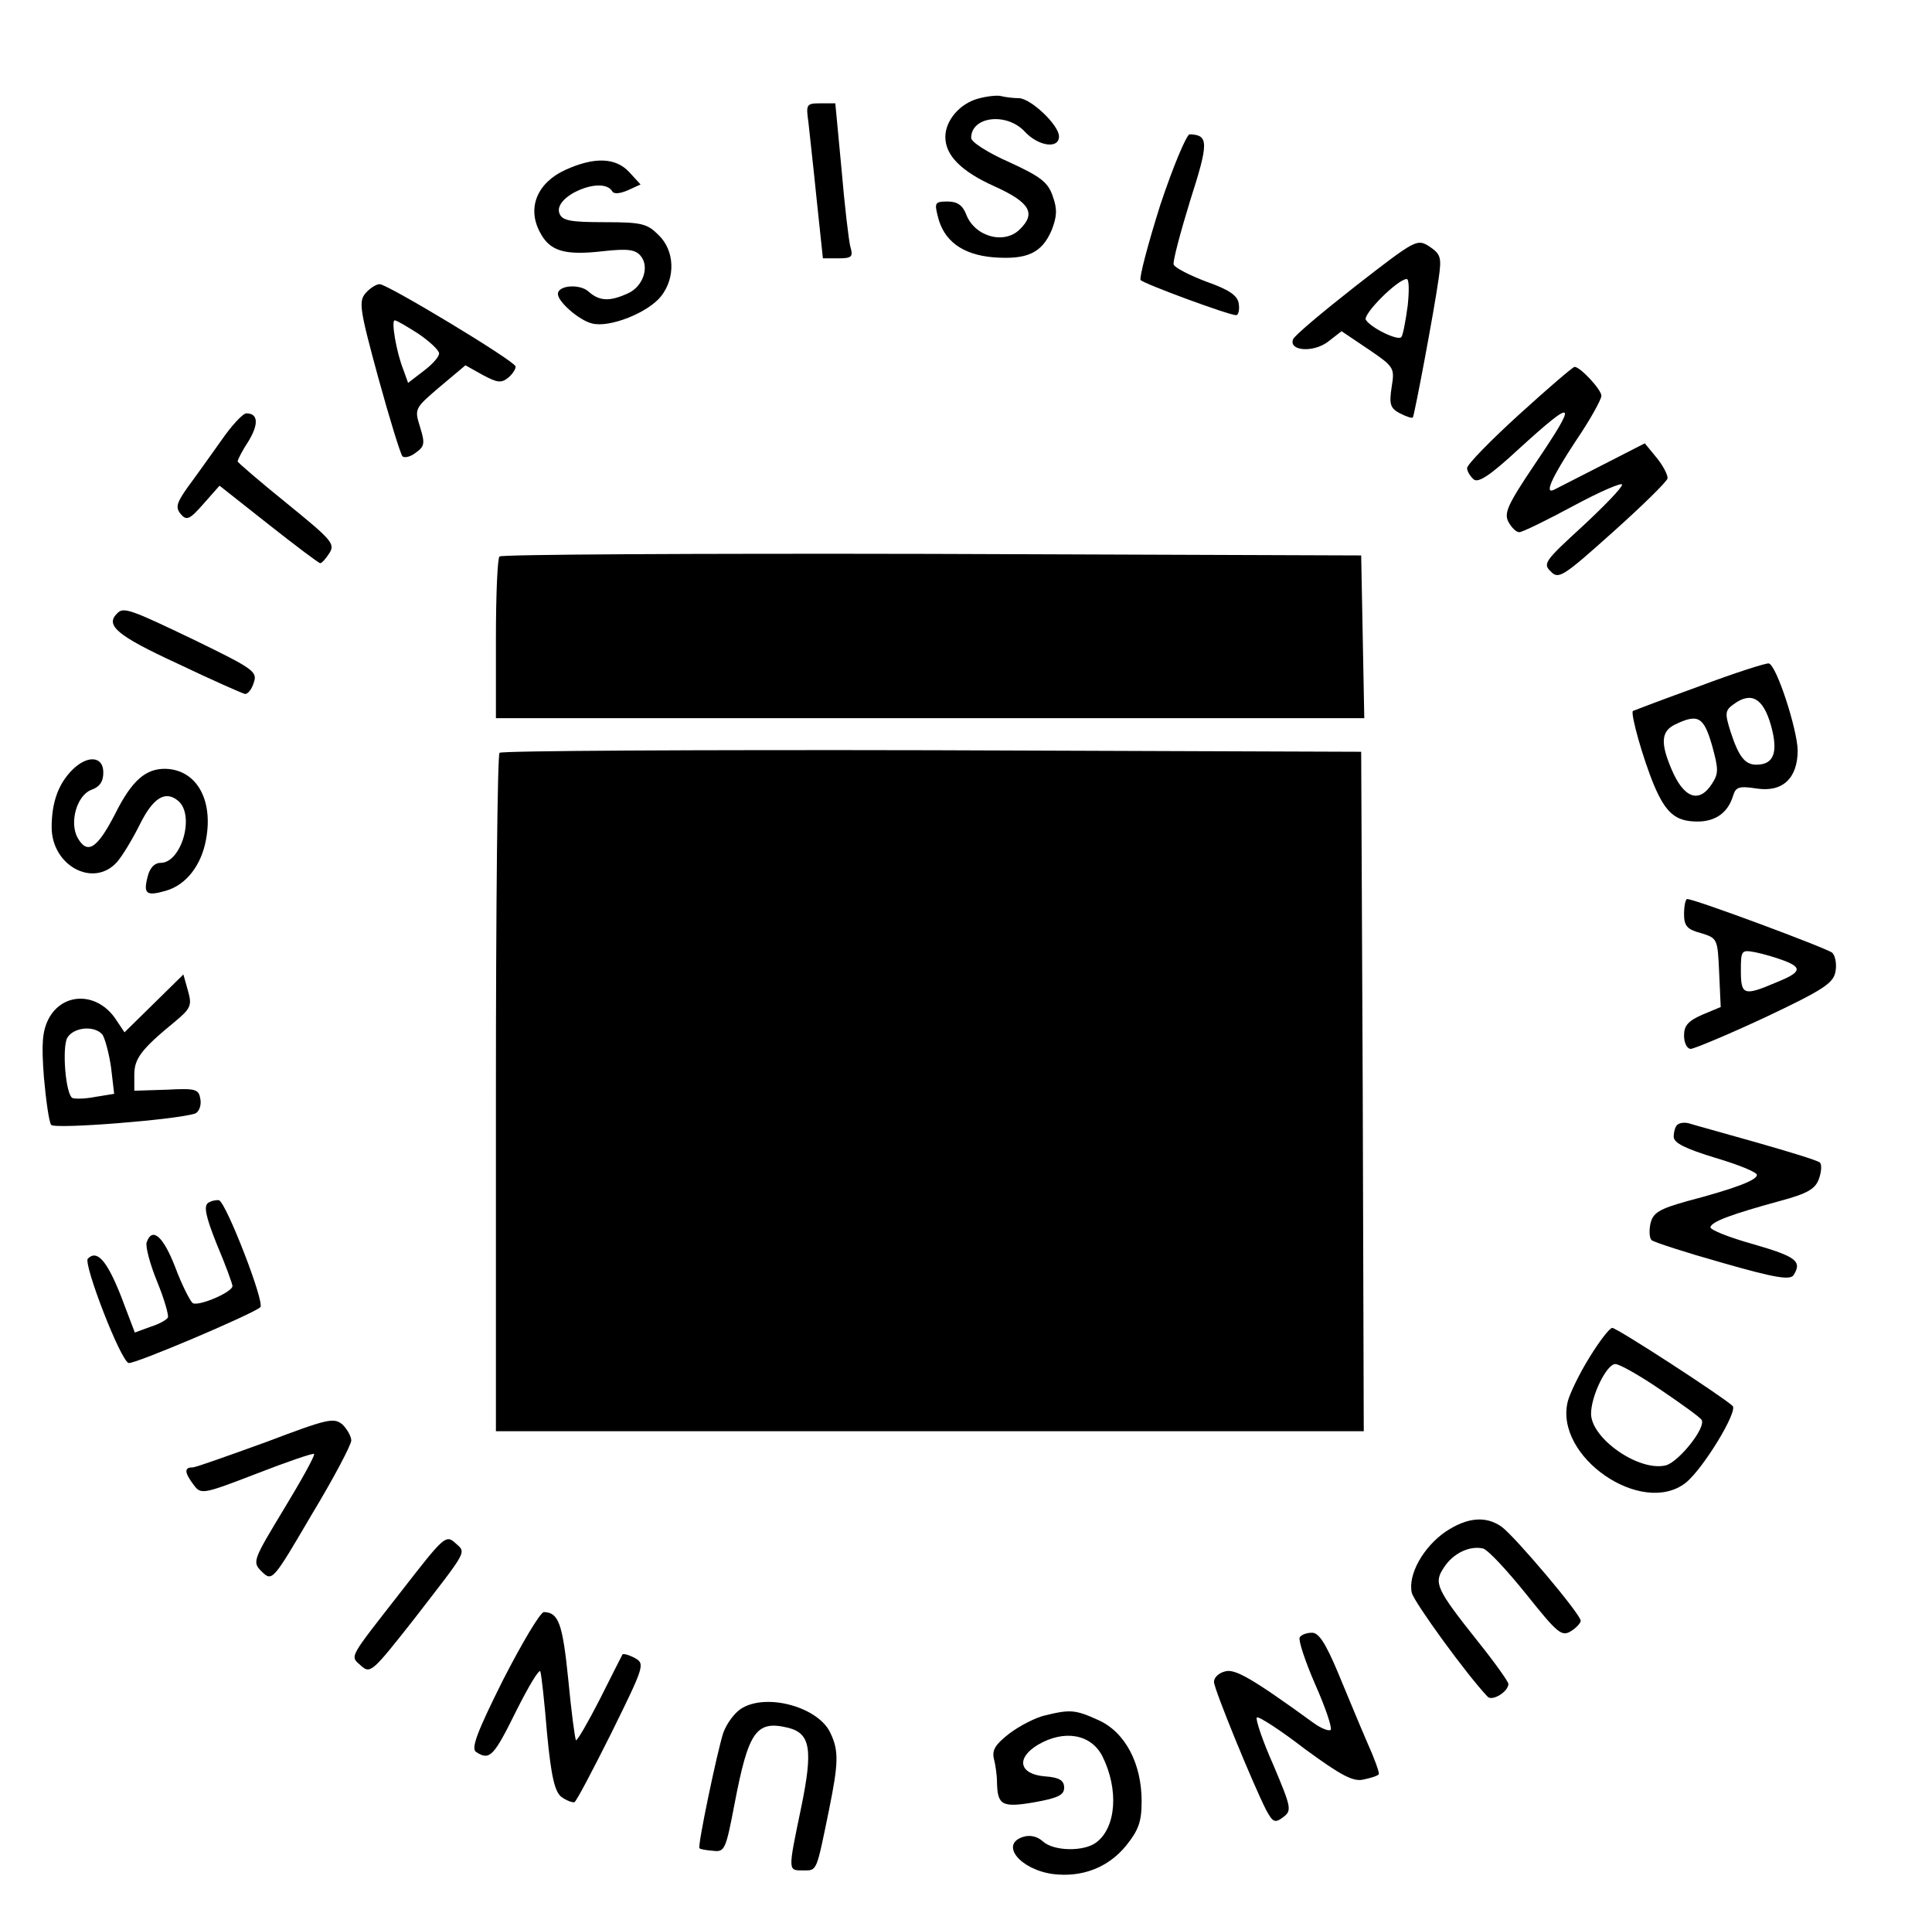 <?xml version="1.0" standalone="no"?>
<!DOCTYPE svg PUBLIC "-//W3C//DTD SVG 20010904//EN"
 "http://www.w3.org/TR/2001/REC-SVG-20010904/DTD/svg10.dtd">
<svg version="1.0" xmlns="http://www.w3.org/2000/svg"
 width="374pt" height="373pt" viewBox="0 0 374 373"
 preserveAspectRatio="xMidYMid meet">

<g transform="translate(0,373) scale(0.1,-0.1)"
fill="#000000" stroke="none">
<path d="M1893 3539 c-36 -10 -63 -43 -63 -74 0 -36 31 -67 96 -96 68 -31 80
-52 48 -83 -30 -30 -88 -14 -104 30 -7 17 -17 24 -36 24 -24 0 -25 -3 -19 -27
11 -49 48 -76 108 -81 65 -5 94 8 113 53 10 26 11 40 2 65 -9 27 -23 38 -84
66 -41 18 -74 39 -74 47 0 42 69 50 104 12 26 -28 66 -34 66 -9 0 22 -55 74
-78 74 -11 0 -26 2 -34 4 -7 2 -27 0 -45 -5z"/>
<path d="M1565 3493 c2 -21 10 -89 16 -150 l12 -113 30 0 c26 0 29 3 23 23 -3
12 -11 79 -17 150 l-12 127 -29 0 c-27 0 -28 -2 -23 -37z"/>
<path d="M2246 3333 c-24 -76 -41 -141 -38 -145 8 -8 171 -68 185 -68 4 0 7
10 5 22 -2 16 -18 27 -63 43 -32 12 -61 27 -63 33 -2 6 13 62 32 124 36 112
36 127 -1 128 -6 0 -32 -62 -57 -137z"/>
<path d="M1094 3401 c-54 -25 -74 -73 -49 -120 19 -37 47 -46 124 -37 46 5 61
3 71 -9 18 -21 5 -60 -25 -73 -35 -16 -55 -15 -76 4 -17 15 -59 12 -59 -5 0
-15 41 -51 66 -57 34 -9 109 21 134 53 28 36 26 88 -5 118 -22 22 -32 25 -105
25 -66 0 -82 3 -87 17 -13 33 83 74 102 43 3 -6 15 -5 31 2 l24 11 -22 24
c-26 28 -67 30 -124 4z"/>
<path d="M2625 3177 c-65 -51 -120 -97 -122 -104 -8 -22 38 -26 67 -5 l27 21
52 -35 c50 -34 51 -36 45 -73 -5 -33 -3 -41 16 -51 12 -6 23 -10 25 -8 3 4 41
205 50 269 6 41 4 47 -18 62 -24 15 -26 14 -142 -76z m100 -39 c-4 -29 -9 -56
-12 -60 -5 -9 -59 17 -69 33 -6 11 61 78 79 79 5 0 5 -24 2 -52z"/>
<path d="M708 3163 c-14 -16 -12 -31 24 -163 22 -80 43 -148 47 -153 4 -4 16
-1 26 7 17 12 18 18 8 50 -11 35 -10 36 38 77 l50 42 34 -19 c28 -15 36 -16
50 -4 8 7 14 17 13 21 -4 12 -248 159 -263 159 -7 0 -19 -8 -27 -17z m102 -79
c22 -15 40 -32 40 -38 0 -7 -14 -22 -30 -34 l-30 -23 -9 25 c-14 35 -24 96
-17 96 4 0 24 -12 46 -26z"/>
<path d="M2941 2928 c-55 -50 -101 -97 -101 -104 0 -6 6 -16 13 -22 9 -7 32 8
87 59 111 101 116 96 30 -31 -51 -76 -59 -93 -50 -110 6 -11 15 -20 21 -20 6
0 53 23 105 51 52 28 94 46 94 41 0 -6 -35 -42 -77 -81 -72 -66 -77 -72 -61
-87 15 -16 24 -10 120 76 57 51 104 97 106 104 1 6 -8 24 -21 40 l-23 28 -84
-43 c-47 -24 -88 -45 -92 -47 -19 -9 -4 24 42 94 28 41 50 81 50 88 0 12 -41
56 -52 56 -3 0 -51 -41 -107 -92z"/>
<path d="M428 2877 c-20 -28 -49 -69 -64 -89 -22 -31 -25 -40 -14 -53 11 -13
17 -11 44 20 l31 35 95 -75 c52 -41 97 -75 100 -75 3 0 11 9 18 20 11 18 3 26
-83 96 -52 42 -95 79 -95 81 0 3 9 21 21 39 20 33 19 54 -4 54 -7 0 -29 -24
-49 -53z"/>
<path d="M967 2653 c-4 -3 -7 -75 -7 -160 l0 -153 840 0 841 0 -3 158 -3 157
-831 3 c-457 1 -834 -1 -837 -5z"/>
<path d="M227 2543 c-24 -23 -1 -43 116 -97 67 -32 126 -58 131 -59 5 -1 13 8
17 21 8 22 1 27 -114 83 -123 59 -138 65 -150 52z"/>
<path d="M3290 2402 c-69 -25 -127 -47 -129 -48 -5 -5 19 -91 41 -144 23 -54
42 -70 84 -70 35 0 59 17 69 50 5 17 12 19 45 14 50 -8 80 19 80 74 -1 41 -41
165 -56 168 -5 1 -65 -18 -134 -44z m138 -75 c15 -53 6 -77 -28 -77 -22 0 -34
15 -50 64 -11 35 -11 41 6 53 34 25 57 12 72 -40z m-114 -39 c13 -47 13 -55 0
-75 -25 -39 -55 -28 -79 30 -21 50 -19 72 8 85 44 21 55 15 71 -40z"/>
<path d="M967 2273 c-4 -3 -7 -300 -7 -660 l0 -653 840 0 840 0 -2 658 -3 657
-831 3 c-457 1 -834 -1 -837 -5z"/>
<path d="M140 2240 c-27 -27 -40 -63 -40 -111 0 -74 80 -118 126 -68 10 11 30
44 44 72 26 53 50 68 75 47 33 -28 6 -120 -34 -120 -12 0 -21 -10 -25 -26 -9
-34 -3 -39 35 -28 39 11 69 49 78 100 14 77 -19 134 -78 136 -39 1 -66 -23
-98 -87 -35 -68 -54 -80 -73 -46 -16 30 -1 81 26 92 17 6 24 16 24 34 0 32
-31 34 -60 5z"/>
<path d="M3260 1961 c0 -23 6 -30 33 -37 32 -10 32 -11 35 -77 l3 -66 -36 -15
c-27 -12 -35 -21 -35 -40 0 -15 6 -26 13 -26 6 0 71 27 144 61 112 53 132 66
136 88 3 14 0 31 -6 37 -11 9 -266 104 -281 104 -3 0 -6 -13 -6 -29z m193 -90
c37 -14 34 -23 -16 -43 -61 -26 -67 -24 -67 23 0 40 1 41 28 36 15 -3 39 -10
55 -16z"/>
<path d="M298 1788 l-57 -56 -16 24 c-35 54 -103 55 -131 2 -12 -24 -14 -47
-9 -113 4 -45 10 -87 14 -92 5 -9 245 10 279 22 7 3 12 15 10 27 -3 20 -8 22
-65 19 l-63 -2 0 31 c0 31 13 49 79 103 30 25 33 31 25 59 l-9 32 -57 -56z
m-100 -60 c5 -7 13 -36 17 -64 l6 -51 -37 -6 c-20 -4 -40 -4 -44 -2 -13 8 -20
96 -10 116 12 21 52 25 68 7z"/>
<path d="M3247 1553 c-4 -3 -7 -14 -7 -23 0 -12 22 -23 81 -41 44 -13 81 -28
80 -33 0 -10 -41 -26 -136 -51 -53 -15 -65 -22 -70 -43 -3 -14 -2 -28 2 -32 4
-4 66 -24 137 -44 101 -29 131 -34 138 -24 17 27 5 36 -78 60 -47 13 -84 28
-83 33 3 11 41 25 136 51 52 14 67 23 74 42 5 14 6 28 2 32 -4 4 -60 21 -123
39 -63 18 -122 34 -131 37 -8 2 -18 1 -22 -3z"/>
<path d="M403 1402 c-9 -6 -5 -26 17 -81 17 -40 30 -76 30 -80 0 -12 -66 -40
-77 -33 -5 4 -21 35 -34 70 -23 59 -44 78 -55 48 -3 -7 6 -42 20 -76 14 -34
23 -66 21 -70 -3 -5 -18 -13 -34 -18 l-30 -11 -27 71 c-27 68 -46 90 -64 72
-9 -10 63 -197 79 -202 10 -3 239 94 255 108 9 9 -66 202 -80 207 -5 1 -15 -1
-21 -5z"/>
<path d="M3077 1103 c-20 -32 -38 -70 -42 -85 -27 -107 143 -224 228 -158 34
27 102 139 91 149 -22 20 -224 151 -233 151 -5 0 -25 -26 -44 -57z m138 -63
c40 -27 76 -53 79 -58 9 -15 -44 -81 -69 -88 -52 -13 -145 52 -145 100 0 34
30 96 47 96 8 0 47 -22 88 -50z"/>
<path d="M515 939 c-72 -26 -136 -49 -142 -49 -17 0 -16 -10 2 -34 14 -19 18
-18 122 22 59 23 109 40 111 38 2 -3 -24 -50 -58 -106 -61 -101 -62 -103 -43
-122 20 -19 21 -18 96 110 43 71 77 136 77 144 0 8 -8 22 -17 31 -17 14 -29
11 -148 -34z"/>
<path d="M2799 766 c-44 -30 -74 -84 -66 -119 6 -20 106 -158 147 -201 9 -9
40 10 40 25 0 4 -26 41 -59 82 -81 102 -86 113 -66 143 18 28 50 43 76 37 10
-3 47 -43 84 -89 60 -75 68 -82 86 -71 10 6 19 16 19 20 0 13 -128 164 -153
182 -31 22 -67 18 -108 -9z"/>
<path d="M779 653 c-106 -136 -102 -127 -80 -147 18 -16 22 -12 103 91 105
136 101 127 79 147 -18 16 -22 12 -102 -91z"/>
<path d="M974 479 c-51 -102 -63 -134 -52 -140 26 -17 34 -8 77 79 24 48 45
83 47 77 2 -5 8 -59 13 -120 8 -84 15 -113 28 -123 10 -7 21 -11 25 -10 4 2
36 63 72 135 63 128 65 133 45 144 -11 6 -22 9 -24 7 -1 -2 -21 -41 -44 -87
-23 -45 -44 -81 -46 -79 -2 2 -9 55 -15 118 -11 109 -19 129 -47 130 -7 0 -42
-59 -79 -131z"/>
<path d="M2516 561 c-3 -5 10 -45 30 -91 20 -45 33 -84 30 -88 -4 -3 -19 3
-34 14 -120 87 -152 105 -171 99 -12 -3 -21 -12 -21 -20 0 -14 76 -199 101
-248 13 -24 17 -26 33 -14 17 13 16 18 -19 101 -21 47 -35 89 -32 92 3 3 45
-24 93 -61 71 -52 94 -64 114 -59 14 3 27 7 29 10 2 2 -8 30 -22 61 -14 32
-39 93 -57 136 -24 57 -37 77 -50 77 -11 0 -21 -4 -24 -9z"/>
<path d="M1438 425 c-15 -8 -31 -30 -38 -49 -12 -38 -50 -219 -46 -223 1 -2
13 -4 26 -5 23 -3 25 2 42 91 27 141 42 162 104 147 43 -11 48 -42 25 -154
-26 -125 -26 -122 4 -122 27 0 25 -4 50 118 18 89 19 113 3 147 -22 50 -120
78 -170 50z"/>
<path d="M2023 410 c-18 -4 -49 -20 -69 -35 -27 -21 -34 -32 -30 -49 3 -11 6
-32 6 -46 1 -44 10 -49 73 -38 45 8 57 14 57 28 0 14 -9 20 -37 22 -50 4 -57
35 -14 61 51 30 103 21 125 -22 32 -64 27 -138 -12 -167 -24 -18 -82 -17 -103
2 -11 10 -25 13 -38 9 -46 -14 -7 -63 57 -72 56 -7 107 12 142 55 24 30 30 46
30 86 0 73 -32 134 -84 157 -44 20 -54 21 -103 9z"/>
</g>
</svg>
